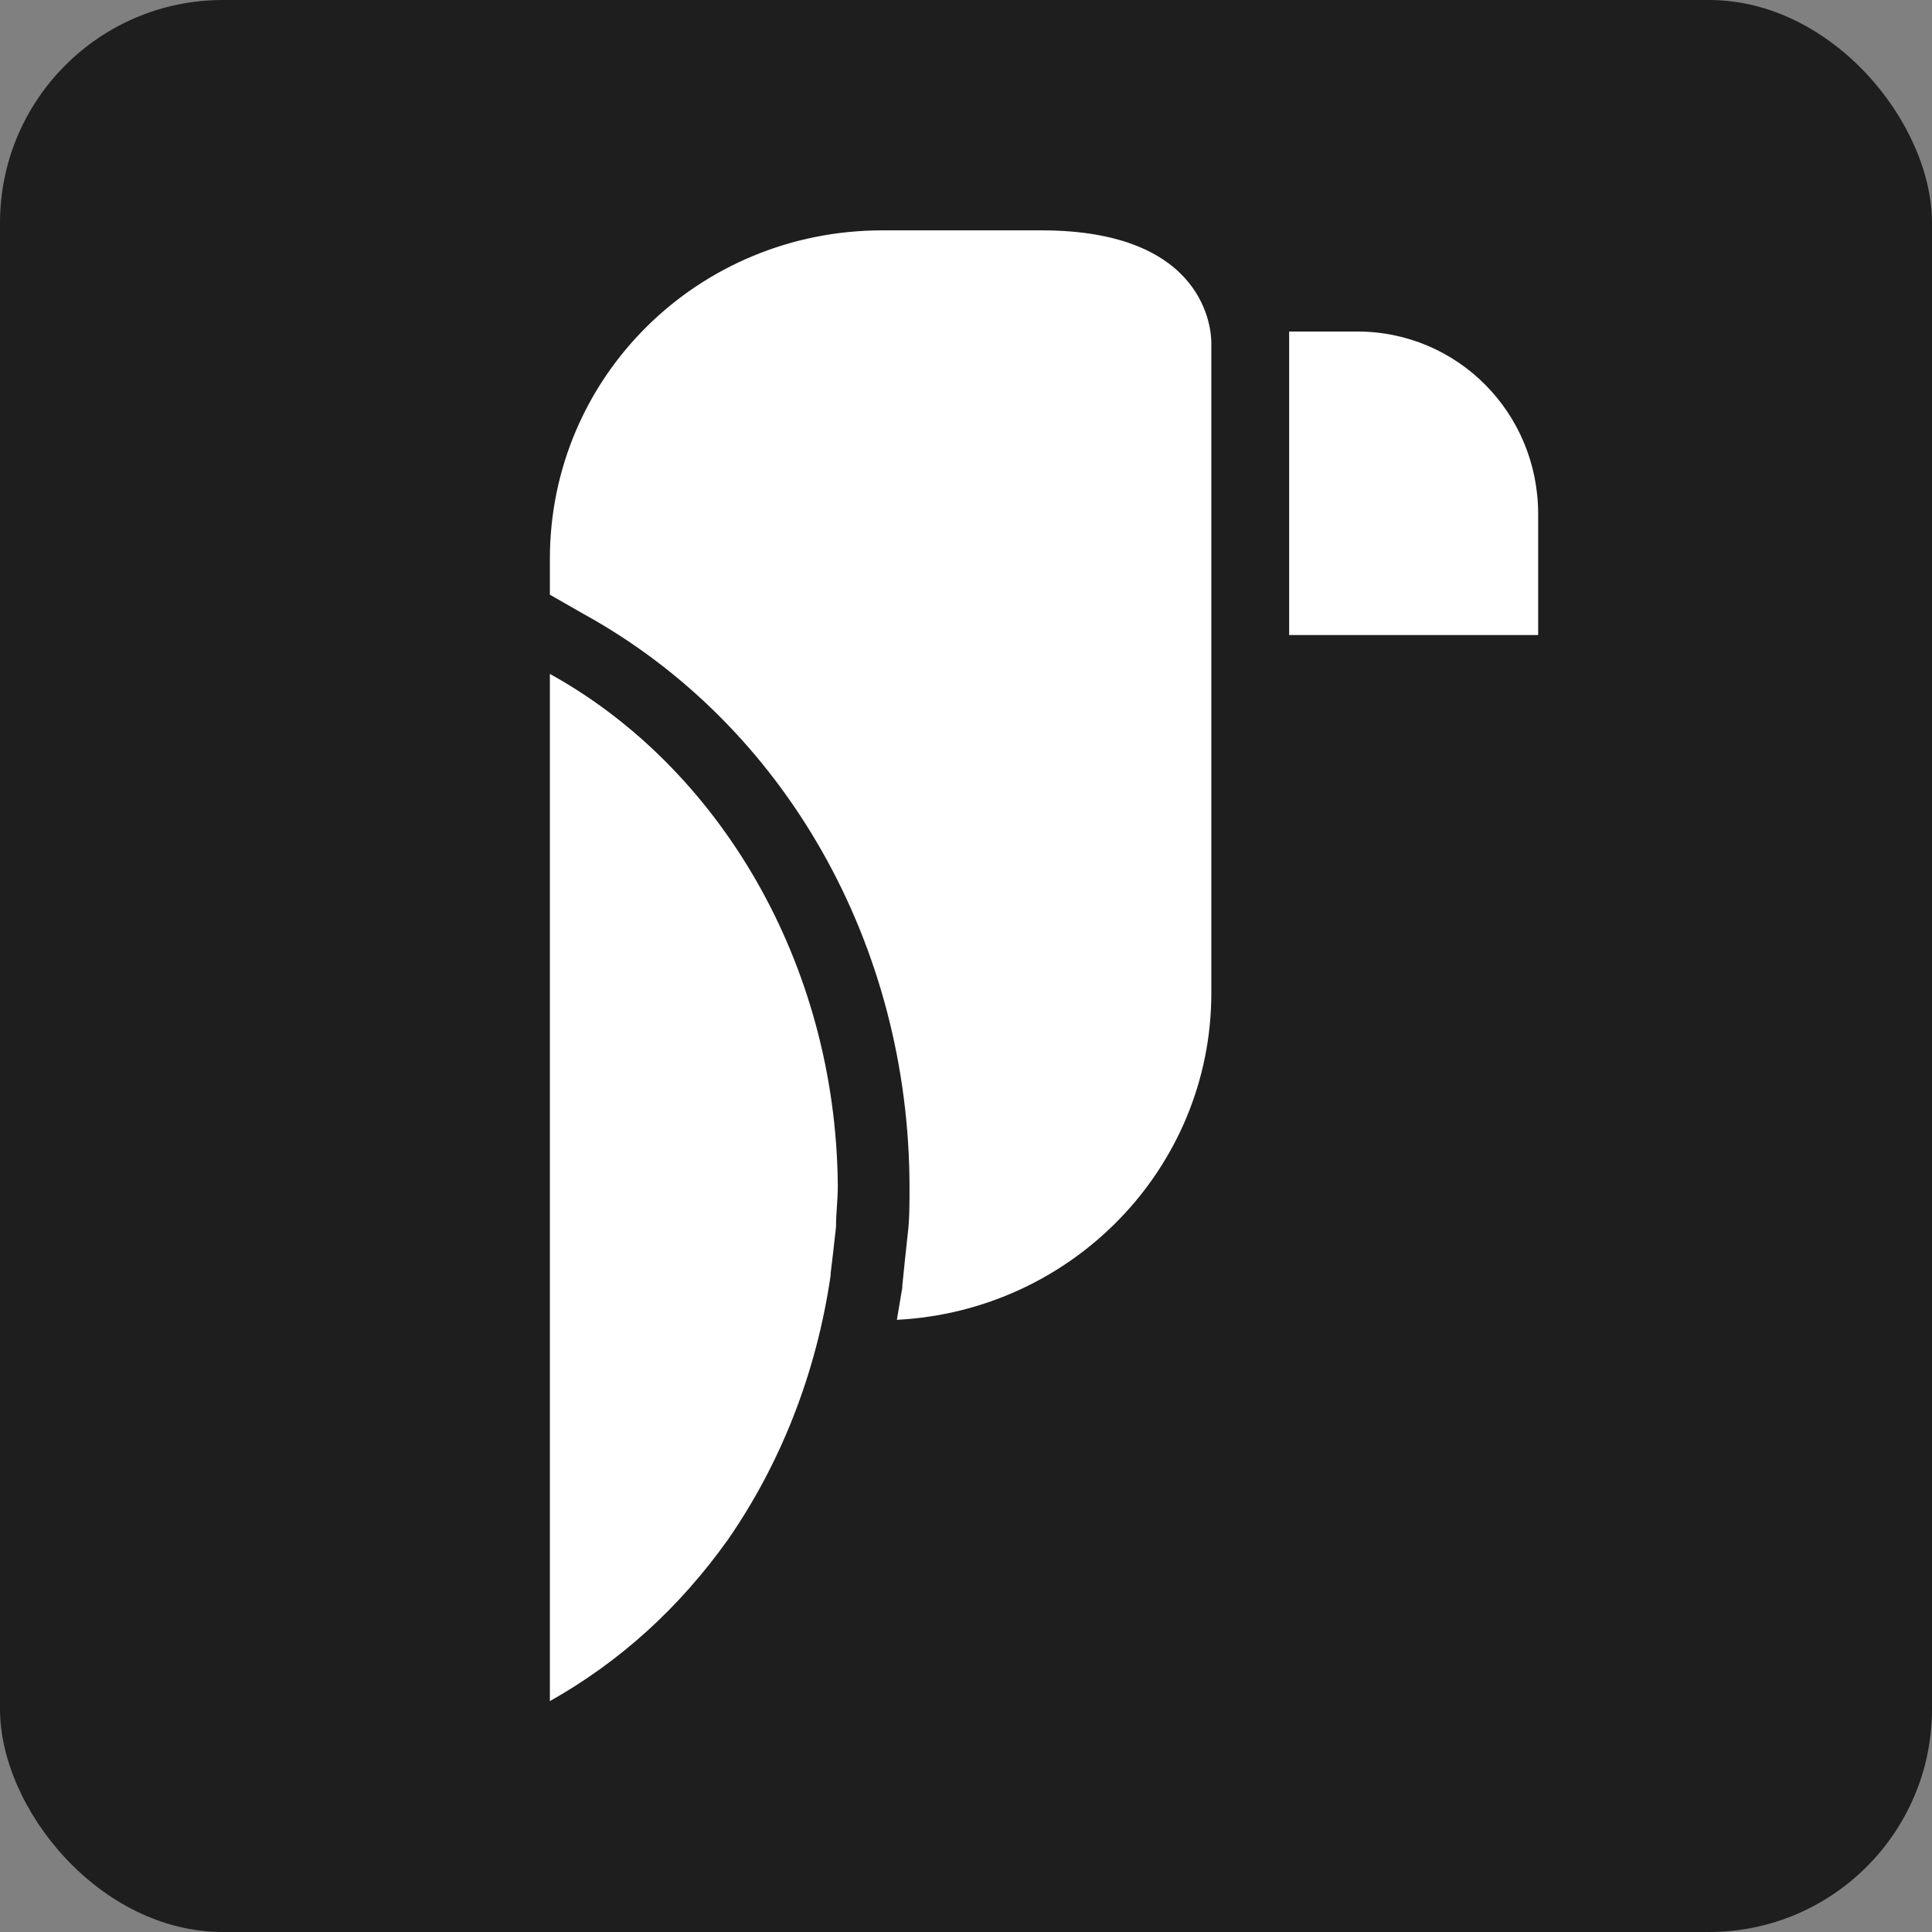 <svg width="260" height="260" viewBox="0 0 260 260" fill="none" xmlns="http://www.w3.org/2000/svg">
<rect x="0" y="0" width="260" height="260" fill="#808080" stroke="none"/>
<rect width="260" height="260" rx="30" fill="#1E1E1E"/>
<path d="M182.65 44.614H173.488V74.517V85.457H207V69.168C207 55.554 196.151 44.614 182.65 44.614Z" fill="white"/>
<path d="M140.154 31C139.424 31 138.694 31 137.965 31H118.751C93.943 31 74 50.709 74 75.225V80.032L78.621 82.675C105.618 97.577 122.399 127.14 122.399 159.828C122.399 161.991 122.399 164.155 122.156 166.077C121.913 168.24 121.67 170.644 121.426 173.047V173.288C121.183 174.73 120.94 176.172 120.697 177.614C144.288 176.412 163.016 157.184 163.016 133.63V104.788V85.319V46.142C163.016 44.7 162.529 31 140.154 31Z" fill="white"/>
<path d="M74 90.693V177.453V228.929C83.445 223.612 91.437 216.362 97.975 207.179C104.998 197.028 109.842 184.945 111.779 171.653C111.779 171.653 111.779 171.653 111.779 171.411C112.022 169.478 112.264 167.303 112.506 165.128C112.506 163.194 112.748 161.503 112.748 159.569C112.506 129.602 96.764 103.26 74 90.693Z" fill="white"/>
</svg>
